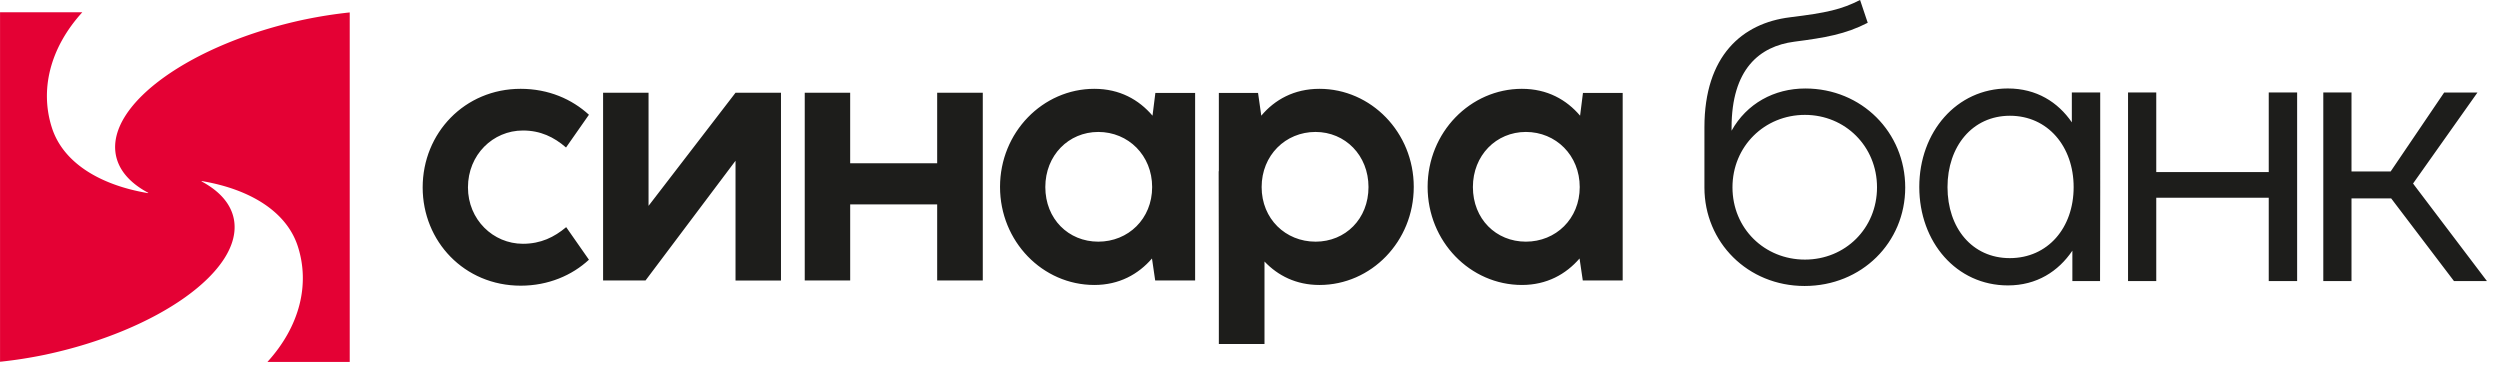 <svg xmlns="http://www.w3.org/2000/svg" width="191" height="28" fill="none">
    <path fill="#1D1D1B" fill-rule="evenodd" d="M137.896 19.833c3.074 0 5.508-2.378 5.508-5.522 0-3.13-2.434-5.534-5.508-5.534-3.087 0-5.535 2.405-5.535 5.534 0 3.144 2.448 5.522 5.535 5.522Zm-1.141-18.512C139.593.974 140.677.723 142.11 0l.584 1.74c-1.697.876-3.254 1.14-5.605 1.445-2.669.347-4.797 2.1-4.797 6.566v.235c1.153-2.072 3.254-3.225 5.631-3.225 4.312 0 7.636 3.35 7.636 7.565 0 4.201-3.324 7.523-7.691 7.523-4.339 0-7.65-3.337-7.65-7.523V9.722c0-5.451 2.88-7.955 6.537-8.4ZM39.771 6.786c-4.266 0-7.479 3.376-7.479 7.532 0 4.117 3.174 7.508 7.493 7.508 2.106 0 3.925-.793 5.21-1.983l-1.738-2.489c-.914.766-1.94 1.271-3.308 1.271-2.27 0-4.197-1.843-4.197-4.307 0-2.5 1.913-4.347 4.197-4.347 1.34 0 2.365.493 3.296 1.298l1.75-2.502c-1.3-1.188-3.078-1.981-5.224-1.981Zm16.423 5.495v9.15h3.473V7.086h-3.473l-6.645 8.641v-8.64h-3.473V21.43h3.24l6.878-9.149Zm5.287-5.194h3.472v5.385H71.6V7.087h3.485v14.341H71.6v-5.81h-6.646v5.81h-3.472V7.087Zm26.543 7.204c0 2.434-1.83 4.172-4.115 4.172-2.283 0-4.047-1.738-4.047-4.172 0-2.419 1.776-4.21 4.047-4.21 2.296 0 4.115 1.791 4.115 4.21Zm-4.416-7.505c-3.938 0-7.206 3.322-7.206 7.494 0 4.168 3.254 7.492 7.206 7.492 1.9 0 3.365-.822 4.403-2.024l.246 1.682h3.05V7.1H88.27l-.218 1.738c-1.038-1.219-2.502-2.052-4.443-2.052Zm16.897 11.678c2.284 0 4.048-1.738 4.048-4.173 0-2.419-1.778-4.21-4.048-4.21-2.297 0-4.116 1.791-4.116 4.21 0 2.434 1.832 4.172 4.116 4.172Zm-3.898 1.516v6.303H93.12V21.43l-.014-8.34.014-.014V7.1h2.995l.247 1.738c1.025-1.219 2.502-2.052 4.444-2.052 3.938 0 7.205 3.322 7.205 7.494 0 4.17-3.254 7.492-7.205 7.492-1.778 0-3.173-.712-4.199-1.792Zm24.084-5.689c0 2.434-1.831 4.172-4.114 4.172-2.286 0-4.048-1.738-4.048-4.172 0-2.419 1.777-4.21 4.048-4.21 2.296 0 4.114 1.791 4.114 4.21Zm-4.415-7.505c-3.939 0-7.206 3.322-7.206 7.494 0 4.168 3.253 7.492 7.206 7.492 1.899 0 3.363-.822 4.402-2.024l.247 1.682h3.048V7.1h-3.035l-.219 1.738c-1.038-1.219-2.502-2.052-4.443-2.052Zm42.15 7.511c0 3.115-1.974 5.424-4.881 5.424-2.878 0-4.756-2.309-4.756-5.424 0-3.102 1.89-5.453 4.77-5.453 2.893 0 4.867 2.351 4.867 5.453Zm-5.021-7.538c-3.921 0-6.772 3.325-6.772 7.524 0 4.215 2.838 7.523 6.772 7.523 2.198 0 3.854-1.07 4.924-2.654v2.32h2.114l.013-6.799V7.066h-2.168v2.28c-1.059-1.544-2.699-2.587-4.883-2.587Zm9.177.307h2.156v6.078h8.594V7.066h2.169v14.408h-2.169v-6.369h-8.594v6.37h-2.156V7.064Zm17.073 0H177.5v14.408h2.155V15.16h3.033l4.797 6.315h2.518l-5.646-7.453 4.923-6.955h-2.545l-4.09 6.035h-2.99V7.066Z" clip-rule="evenodd"/>
    <path fill="#E40134" d="M23.275 1.489c-8.66 1.84-15.12 6.46-14.429 10.32.217 1.204 1.106 2.192 2.486 2.925l-.005.021-.021-.023-.005.023c-3.718-.628-6.485-2.351-7.334-4.99-.928-2.883-.172-6.085 2.32-8.827H.003v26.7a34.473 34.473 0 0 0 3.443-.538c8.66-1.84 15.12-6.46 14.428-10.32-.216-1.204-1.104-2.192-2.488-2.927l.007-.02.022.024.005-.024c3.717.628 6.484 2.352 7.334 4.99.93 2.885.17 6.087-2.324 8.83h6.289V.95a34.95 34.95 0 0 0-3.443.54Z"/>
</svg>